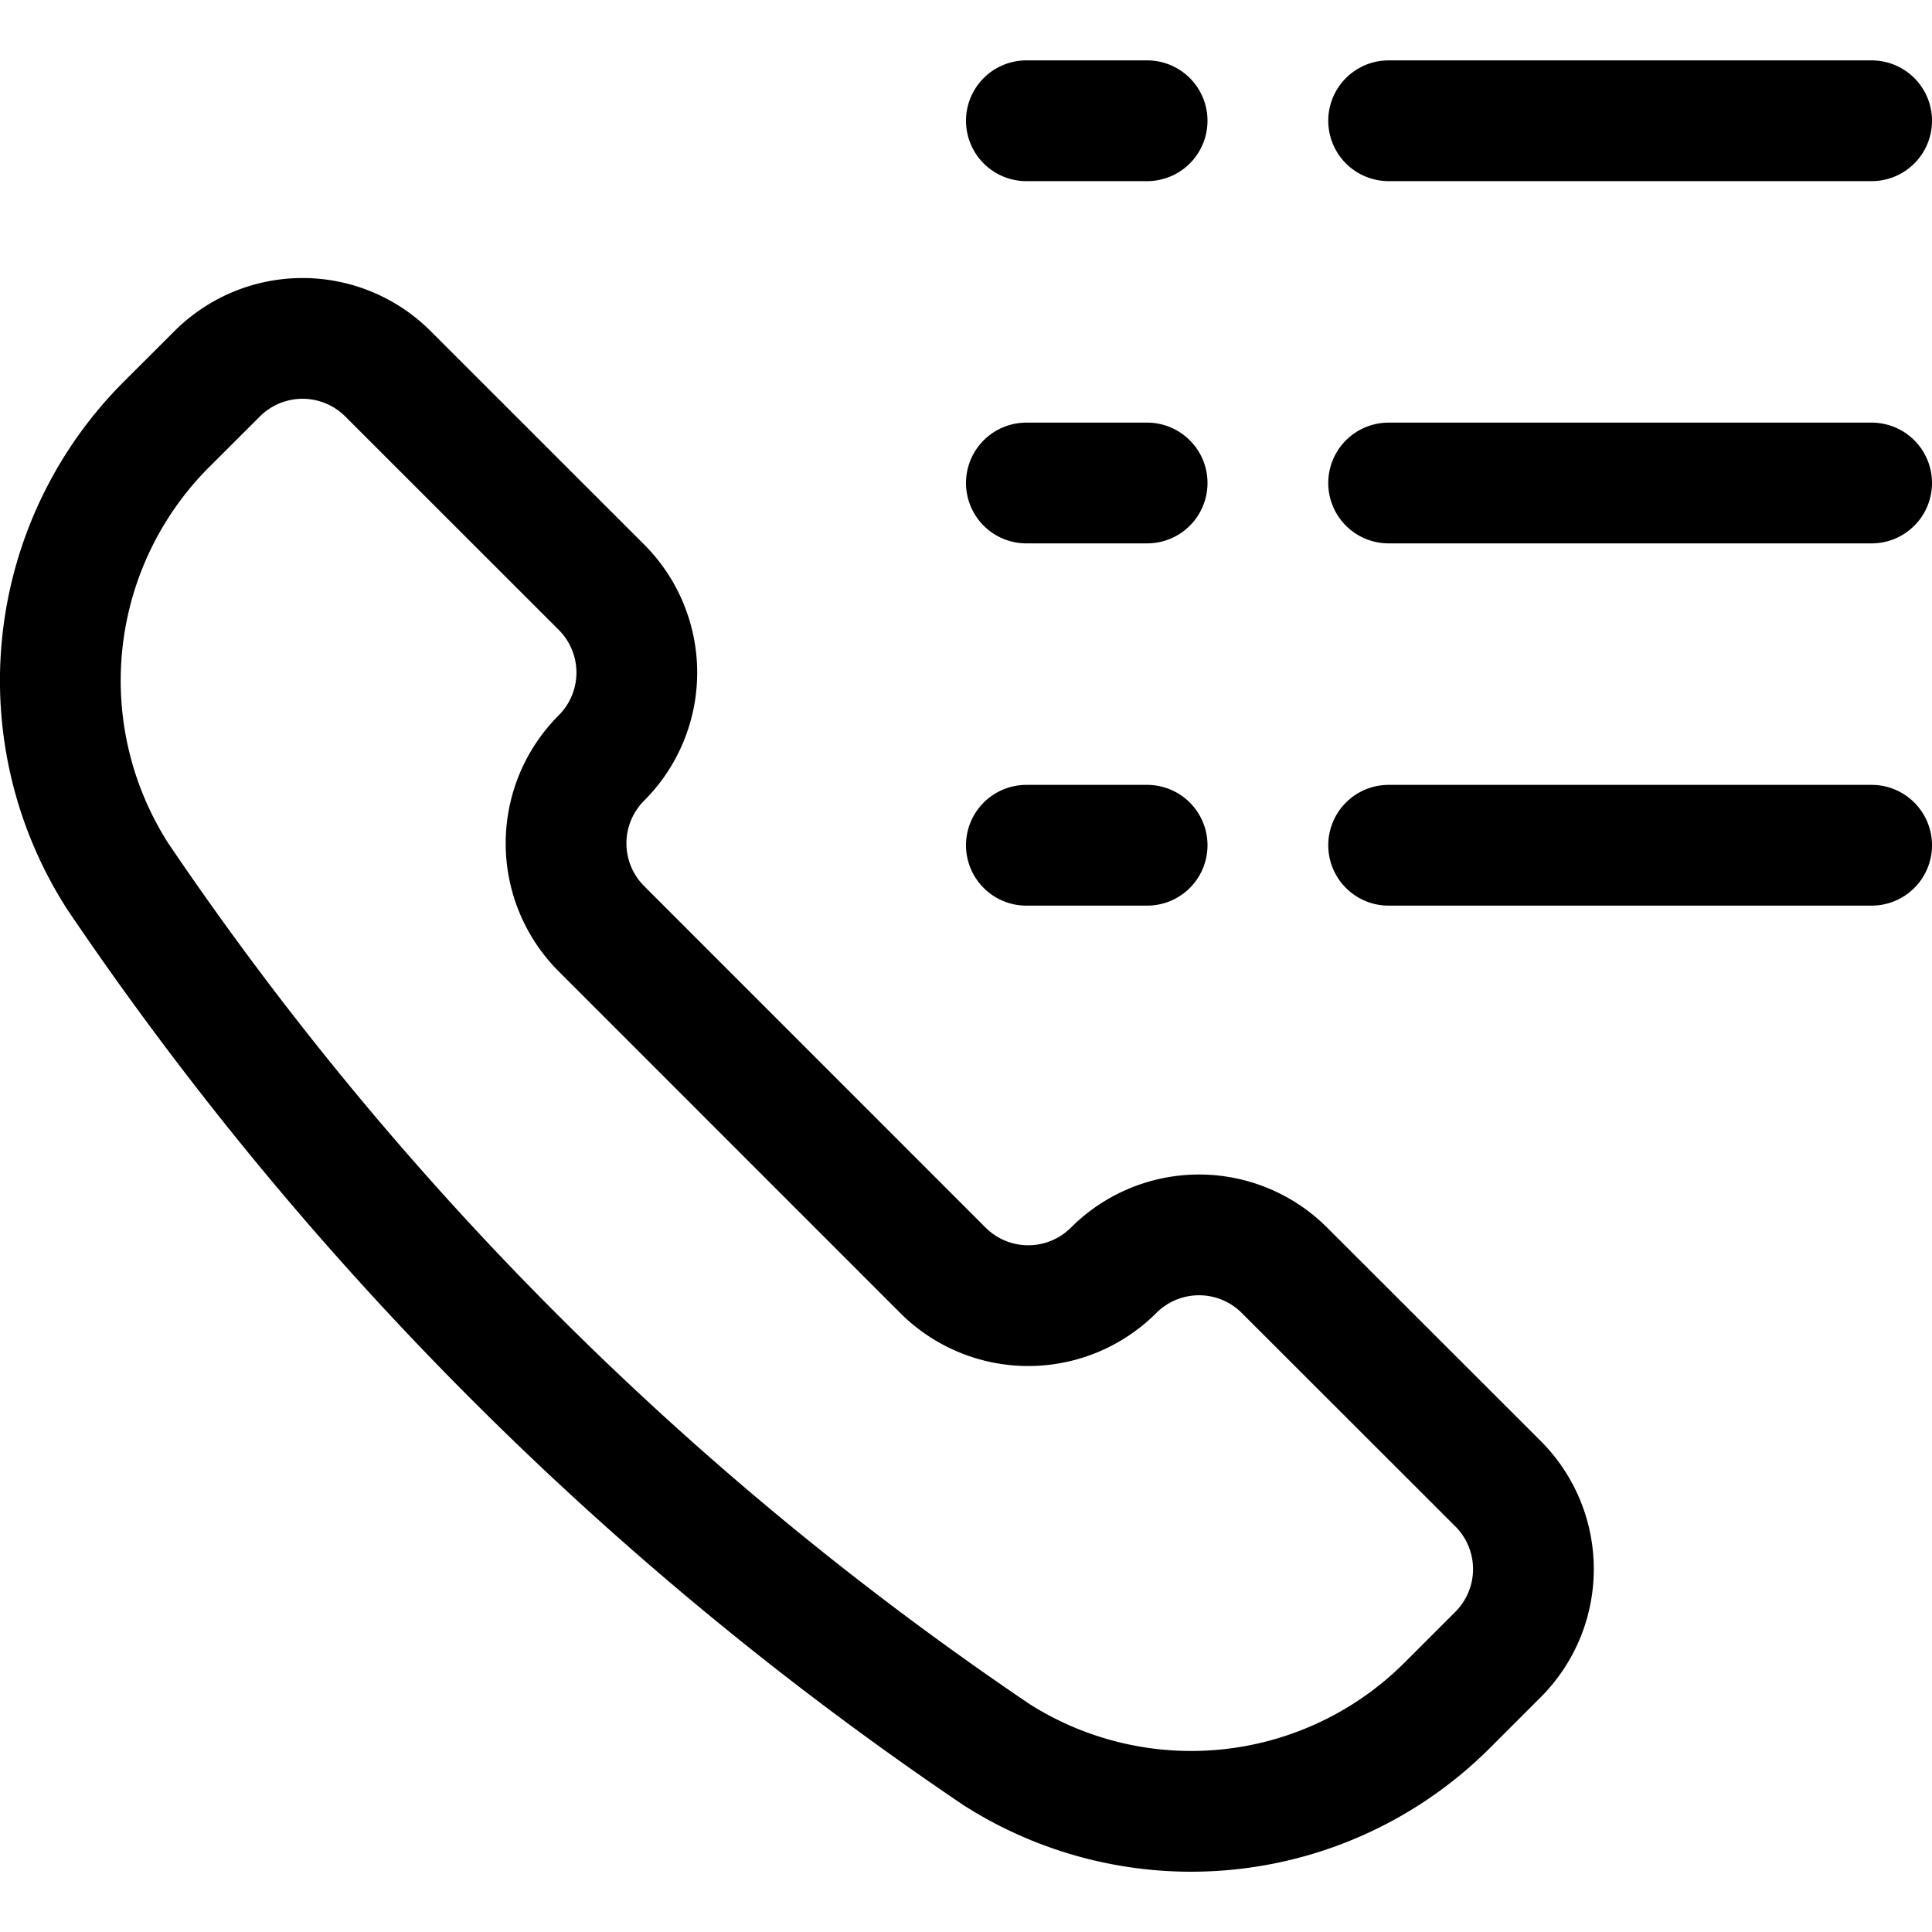<svg xmlns="http://www.w3.org/2000/svg" width="24" height="24" viewBox="0 0 24 24"><path d="m12.37 21.79.01.007a4.5 4.5 0 0 0 5.6-.615l.629-.629a1.5 1.5 0 0 0 0-2.122l-2.653-2.651a1.5 1.5 0 0 0-2.122 0 1.5 1.5 0 0 1-2.121 0l-4.242-4.243a1.5 1.5 0 0 1 0-2.121 1.5 1.5 0 0 0 0-2.122L4.819 4.643a1.5 1.5 0 0 0-2.121 0l-.63.629a4.5 4.5 0 0 0-.614 5.6l.006.01A40.606 40.606 0 0 0 12.37 21.79M17.25 1.5h6m-6 4.5h6m-6 4.5h6m-10.5-9h1.5M12.75 6h1.5m-1.5 4.5h1.5" style="fill:none;stroke:#000;stroke-linecap:round;stroke-linejoin:round;stroke-width:1.5px"/></svg>